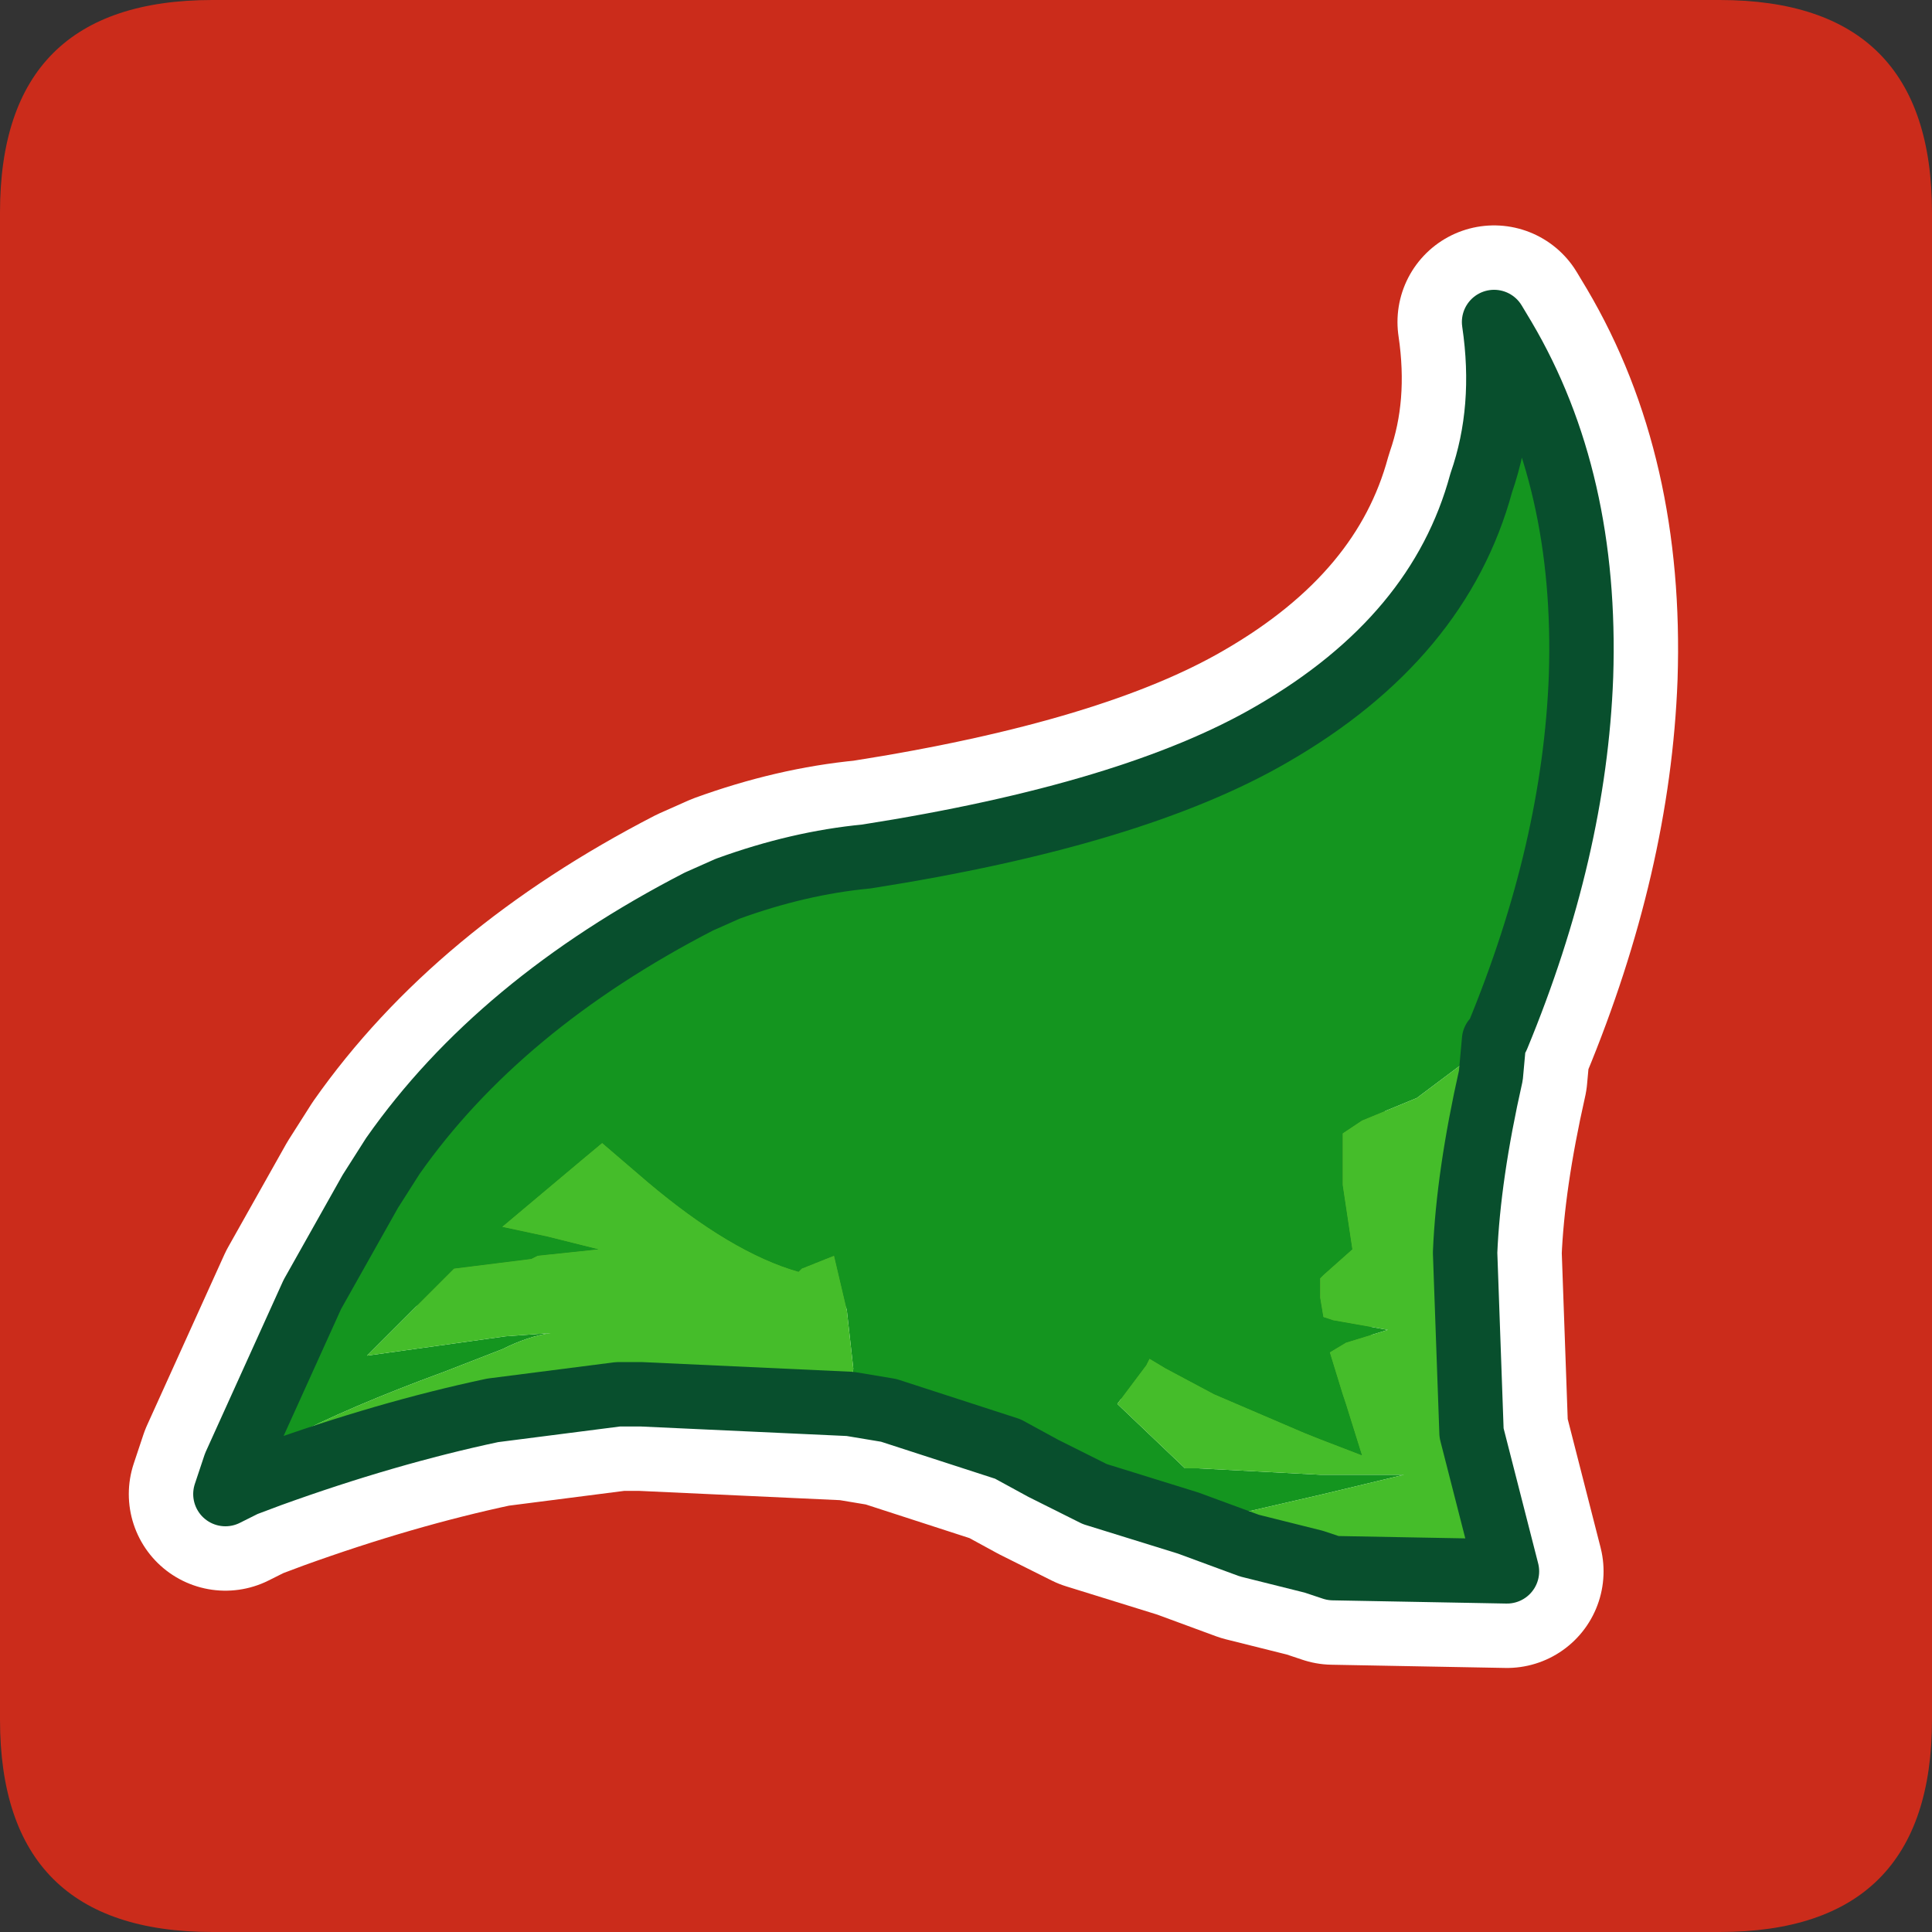 <?xml version="1.0" encoding="UTF-8" standalone="no"?>
<svg xmlns:ffdec="https://www.free-decompiler.com/flash" xmlns:xlink="http://www.w3.org/1999/xlink" ffdec:objectType="frame" height="30.0px" width="30.0px" xmlns="http://www.w3.org/2000/svg">
  <rect width="100%" height="100%" fill="#333333" stroke="none"/>
  <g transform="matrix(1.0, 0.0, 0.0, 1.0, 0.0, 0.0)">
    <use ffdec:characterId="1" height="30.0" transform="matrix(1.0, 0.0, 0.0, 1.0, 0.0, 0.0)" width="30.0" xlink:href="#shape0"/>
    <use ffdec:characterId="3" height="30.0" transform="matrix(1.0, 0.0, 0.0, 1.0, 0.0, 0.0)" width="30.0" xlink:href="#sprite0"/>
  </g>
  <defs>
    <g id="shape0" transform="matrix(1.0, 0.0, 0.0, 1.0, 0.0, 0.0)">
      <path d="M0.0 0.0 L30.0 0.0 30.0 30.0 0.0 30.0 0.0 0.0" fill="#33cc66" fill-opacity="0.0" fill-rule="evenodd" stroke="none"/>
    </g>
    <g id="sprite0" transform="matrix(1.0, 0.0, 0.0, 1.0, 0.0, 0.1)">
      <use ffdec:characterId="2" height="30.0" transform="matrix(1.0, 0.0, 0.0, 1.0, 0.0, -0.1)" width="30.0" xlink:href="#shape1"/>
    </g>
    <g id="shape1" transform="matrix(1.0, 0.0, 0.0, 1.0, 0.0, 0.1)">
      <path d="M3.3 -0.1 L26.7 -0.1 Q30.0 -0.1 30.0 3.2 L30.0 26.6 Q30.0 29.9 26.7 29.9 L3.3 29.9 Q0.0 29.9 0.0 26.6 L0.0 3.2 Q0.0 -0.1 3.3 -0.1" fill="#cb2c1b" fill-rule="evenodd" stroke="none"/>
      <path d="M3.8 22.95 L3.5 23.1 3.65 22.65 4.85 20.0 5.75 18.4 6.1 17.85 Q7.75 15.5 10.85 13.9 L11.3 13.7 Q12.4 13.3 13.45 13.2 17.6 12.55 19.75 11.3 22.35 9.8 23.0 7.4 23.4 6.25 23.2 4.9 L23.35 5.15 Q24.65 7.35 24.55 10.4 24.45 13.1 23.25 16.0 L23.2 16.05 22.0 16.95 21.15 17.3 20.85 17.5 20.85 18.3 21.0 19.3 20.55 19.7 20.5 19.75 20.5 20.05 20.55 20.35 20.7 20.4 21.55 20.55 20.9 20.75 20.65 20.9 20.85 21.55 20.9 21.7 21.15 22.5 20.5 22.25 20.25 22.15 18.85 21.55 18.1 21.15 17.85 21.0 17.8 21.1 17.65 21.3 17.35 21.7 18.4 22.7 18.6 22.7 20.5 22.8 21.8 22.8 20.55 23.1 19.25 23.4 20.4 24.15 19.4 23.9 18.45 23.55 17.0 23.1 16.7 22.95 16.2 22.7 15.65 22.4 13.8 21.8 13.2 21.7 13.25 21.15 13.15 20.25 12.95 19.4 12.45 19.6 12.4 19.65 Q11.35 19.35 10.05 18.25 L9.35 17.65 9.05 17.9 7.8 18.95 8.5 19.1 9.3 19.3 8.35 19.4 8.25 19.45 7.05 19.6 5.7 20.95 7.85 20.65 8.55 20.6 Q8.2 20.65 7.8 20.85 L6.9 21.2 Q5.4 21.75 4.45 22.25 L3.8 22.95" fill="#14951f" fill-rule="evenodd" stroke="none"/>
      <path d="M23.2 16.05 L23.15 16.6 Q22.8 18.15 22.75 19.35 L22.85 22.15 23.4 24.3 20.7 24.25 20.4 24.15 19.25 23.4 20.55 23.1 21.8 22.8 20.5 22.8 18.6 22.7 18.4 22.7 17.35 21.7 17.65 21.3 17.8 21.1 17.85 21.0 18.1 21.15 18.85 21.55 20.25 22.15 20.5 22.25 21.15 22.5 20.9 21.7 20.85 21.55 20.65 20.9 20.9 20.75 21.55 20.55 20.7 20.4 20.55 20.35 20.5 20.05 20.5 19.75 20.55 19.7 21.0 19.3 20.85 18.3 20.85 17.5 21.15 17.3 22.0 16.95 23.2 16.05 M13.2 21.7 L9.95 21.55 9.6 21.55 7.65 21.8 Q6.0 22.15 4.2 22.8 L3.8 22.95 4.45 22.25 Q5.4 21.75 6.9 21.2 L7.8 20.85 Q8.2 20.65 8.55 20.6 L7.85 20.65 5.7 20.95 7.05 19.6 8.25 19.45 8.35 19.4 9.3 19.3 8.5 19.1 7.8 18.95 9.05 17.9 9.35 17.65 10.05 18.25 Q11.35 19.35 12.4 19.65 L12.45 19.6 12.95 19.4 13.15 20.25 13.25 21.15 13.2 21.7" fill="#45bd2a" fill-rule="evenodd" stroke="none"/>
      <path d="M3.8 22.95 L3.5 23.1 3.65 22.65 4.85 20.0 5.75 18.4 6.1 17.85 Q7.75 15.5 10.85 13.9 L11.3 13.7 Q12.4 13.3 13.45 13.2 17.6 12.55 19.75 11.3 22.35 9.8 23.0 7.4 23.4 6.25 23.2 4.9 L23.35 5.15 Q24.65 7.35 24.55 10.4 24.45 13.1 23.25 16.0 L23.2 16.05 23.15 16.6 Q22.8 18.15 22.75 19.35 L22.85 22.15 23.4 24.3 20.7 24.25 20.4 24.15 19.4 23.9 18.45 23.55 17.0 23.1 16.7 22.95 16.2 22.7 15.65 22.4 13.8 21.8 13.2 21.7 9.95 21.55 9.6 21.55 7.65 21.8 Q6.0 22.15 4.2 22.8 L3.8 22.95 Z" fill="none" stroke="#ffffff" stroke-linecap="round" stroke-linejoin="round" stroke-width="3.0"/>
      <path d="M3.8 22.95 L3.5 23.1 3.65 22.65 4.85 20.0 5.75 18.4 6.1 17.85 Q7.75 15.5 10.85 13.9 L11.3 13.7 Q12.4 13.3 13.45 13.2 17.6 12.55 19.75 11.3 22.35 9.8 23.0 7.4 23.4 6.25 23.2 4.9 L23.35 5.15 Q24.65 7.35 24.55 10.4 24.45 13.1 23.25 16.0 L23.2 16.05 22.0 16.95 21.15 17.3 20.85 17.5 20.85 18.3 21.0 19.3 20.55 19.7 20.5 19.75 20.5 20.05 20.55 20.35 20.7 20.4 21.55 20.55 20.9 20.75 20.65 20.9 20.85 21.55 20.9 21.7 21.15 22.5 20.5 22.25 20.25 22.15 18.85 21.55 18.1 21.15 17.85 21.0 17.8 21.1 17.65 21.3 17.35 21.7 18.4 22.7 18.6 22.7 20.5 22.8 21.8 22.8 20.55 23.1 19.25 23.4 20.4 24.15 19.4 23.9 18.45 23.55 17.0 23.1 16.7 22.95 16.2 22.7 15.65 22.4 13.8 21.8 13.2 21.7 13.25 21.15 13.15 20.25 12.95 19.4 12.45 19.6 12.4 19.65 Q11.35 19.35 10.05 18.25 L9.35 17.65 9.05 17.9 7.8 18.95 8.5 19.1 9.3 19.3 8.35 19.4 8.25 19.45 7.05 19.6 5.7 20.95 7.85 20.65 8.55 20.6 Q8.2 20.65 7.8 20.85 L6.9 21.2 Q5.4 21.75 4.45 22.25 L3.8 22.95" fill="#14951f" fill-rule="evenodd" stroke="none"/>
      <path d="M23.2 16.05 L23.15 16.6 Q22.8 18.15 22.75 19.35 L22.85 22.15 23.4 24.3 20.7 24.25 20.4 24.15 19.25 23.4 20.55 23.1 21.8 22.8 20.5 22.8 18.6 22.7 18.4 22.7 17.35 21.7 17.65 21.3 17.8 21.1 17.85 21.0 18.1 21.15 18.85 21.55 20.25 22.15 20.5 22.25 21.15 22.5 20.9 21.7 20.85 21.55 20.65 20.9 20.9 20.75 21.55 20.55 20.7 20.4 20.55 20.35 20.5 20.05 20.5 19.75 20.55 19.7 21.0 19.3 20.85 18.3 20.85 17.5 21.15 17.3 22.0 16.95 23.2 16.05 M13.2 21.7 L9.95 21.55 9.6 21.55 7.65 21.8 Q6.0 22.15 4.2 22.8 L3.8 22.95 4.45 22.25 Q5.4 21.75 6.9 21.2 L7.8 20.85 Q8.2 20.65 8.55 20.6 L7.85 20.65 5.7 20.95 7.05 19.6 8.25 19.45 8.35 19.4 9.3 19.3 8.5 19.1 7.8 18.95 9.05 17.9 9.35 17.65 10.05 18.25 Q11.35 19.35 12.4 19.65 L12.45 19.6 12.95 19.4 13.15 20.25 13.25 21.15 13.2 21.7" fill="#45bd2a" fill-rule="evenodd" stroke="none"/>
      <path d="M3.8 22.95 L3.5 23.1 3.65 22.65 4.85 20.0 5.75 18.4 6.1 17.85 Q7.75 15.5 10.85 13.9 L11.3 13.7 Q12.4 13.3 13.45 13.2 17.6 12.55 19.75 11.3 22.35 9.8 23.0 7.4 23.4 6.25 23.2 4.9 L23.35 5.15 Q24.65 7.35 24.55 10.4 24.45 13.1 23.25 16.0 L23.2 16.05 23.15 16.6 Q22.8 18.15 22.75 19.35 L22.85 22.15 23.4 24.3 20.7 24.25 20.4 24.15 19.4 23.9 18.45 23.55 17.0 23.1 16.7 22.95 16.2 22.7 15.65 22.4 13.8 21.8 13.2 21.7 9.95 21.55 9.6 21.55 7.65 21.8 Q6.0 22.15 4.2 22.8 L3.8 22.95 Z" fill="none" stroke="#084f2d" stroke-linecap="round" stroke-linejoin="round" stroke-width="1.0"/>
    </g>
  </defs>
</svg>
